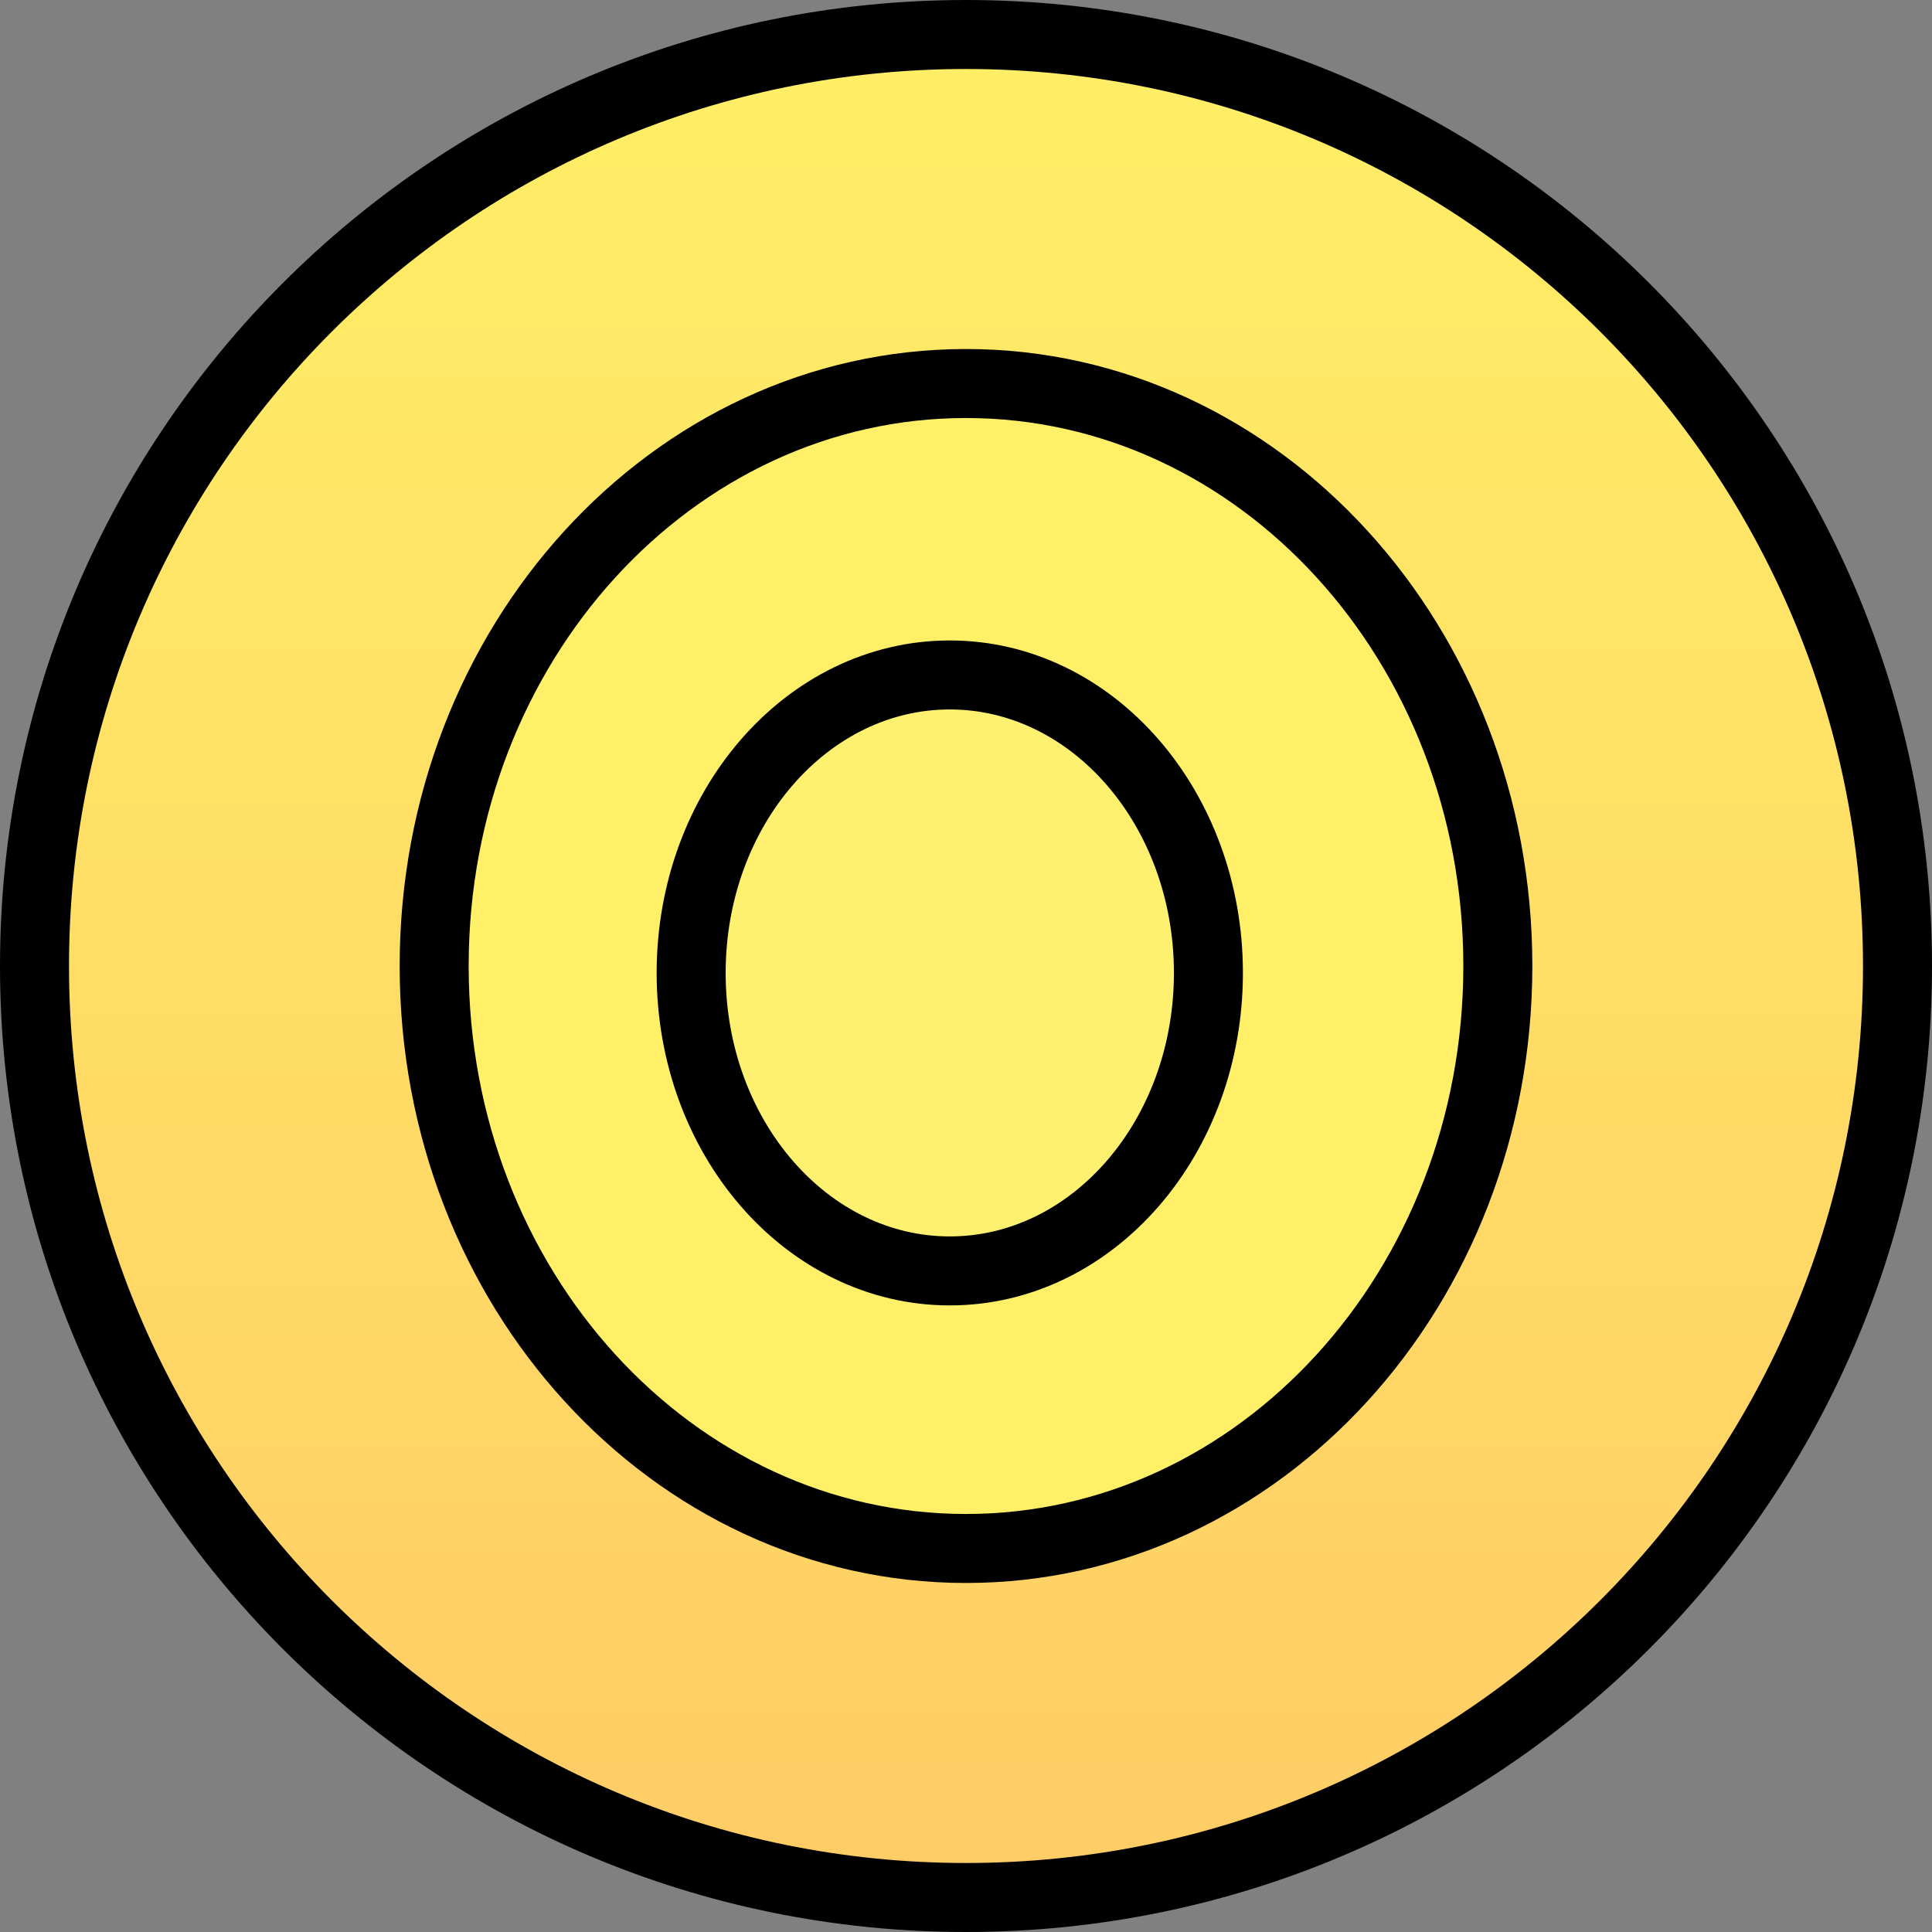 <svg version="1.1" xmlns="http://www.w3.org/2000/svg" xmlns:xlink="http://www.w3.org/1999/xlink" width="112" height="112" viewBox="0,0,112,112"><rect x="0" y="0" width="112" height="112" fill="#808080" stroke="none"/><defs><linearGradient x1="240" y1="126" x2="240" y2="234" gradientUnits="userSpaceOnUse" id="color-1"><stop offset="0" stop-color="#ffef66"/><stop offset="1" stop-color="#ffcc66"/></linearGradient></defs><g transform="translate(-184,-124)"><g data-paper-data="{&quot;isPaintingLayer&quot;:true}" fill-rule="nonzero" stroke="#000000" stroke-width="4" stroke-linecap="butt" stroke-linejoin="miter" stroke-miterlimit="10" stroke-dasharray="" stroke-dashoffset="0" style="mix-blend-mode: normal"><path d="M294,180c0,29.823 -24.177,54 -54,54c-29.823,0 -54,-24.177 -54,-54c0,-29.823 24.177,-54 54,-54c29.823,0 54,24.177 54,54z" fill="url(#color-1)"/><g><path d="M270.831,180c0,18.649 -13.803,33.767 -30.831,33.767c-17.027,0 -30.831,-15.118 -30.831,-33.767c0,-18.649 13.803,-33.767 30.831,-33.767c17.027,0 30.831,15.118 30.831,33.767z" fill="#fff068"/><path d="M254.053,180.402c0,9.54 -6.712,17.274 -14.993,17.274c-8.28,0 -14.993,-7.734 -14.993,-17.274c0,-9.54 6.712,-17.274 14.993,-17.274c8.28,0 14.993,7.734 14.993,17.274z" fill="#fff170"/></g></g></g></svg>